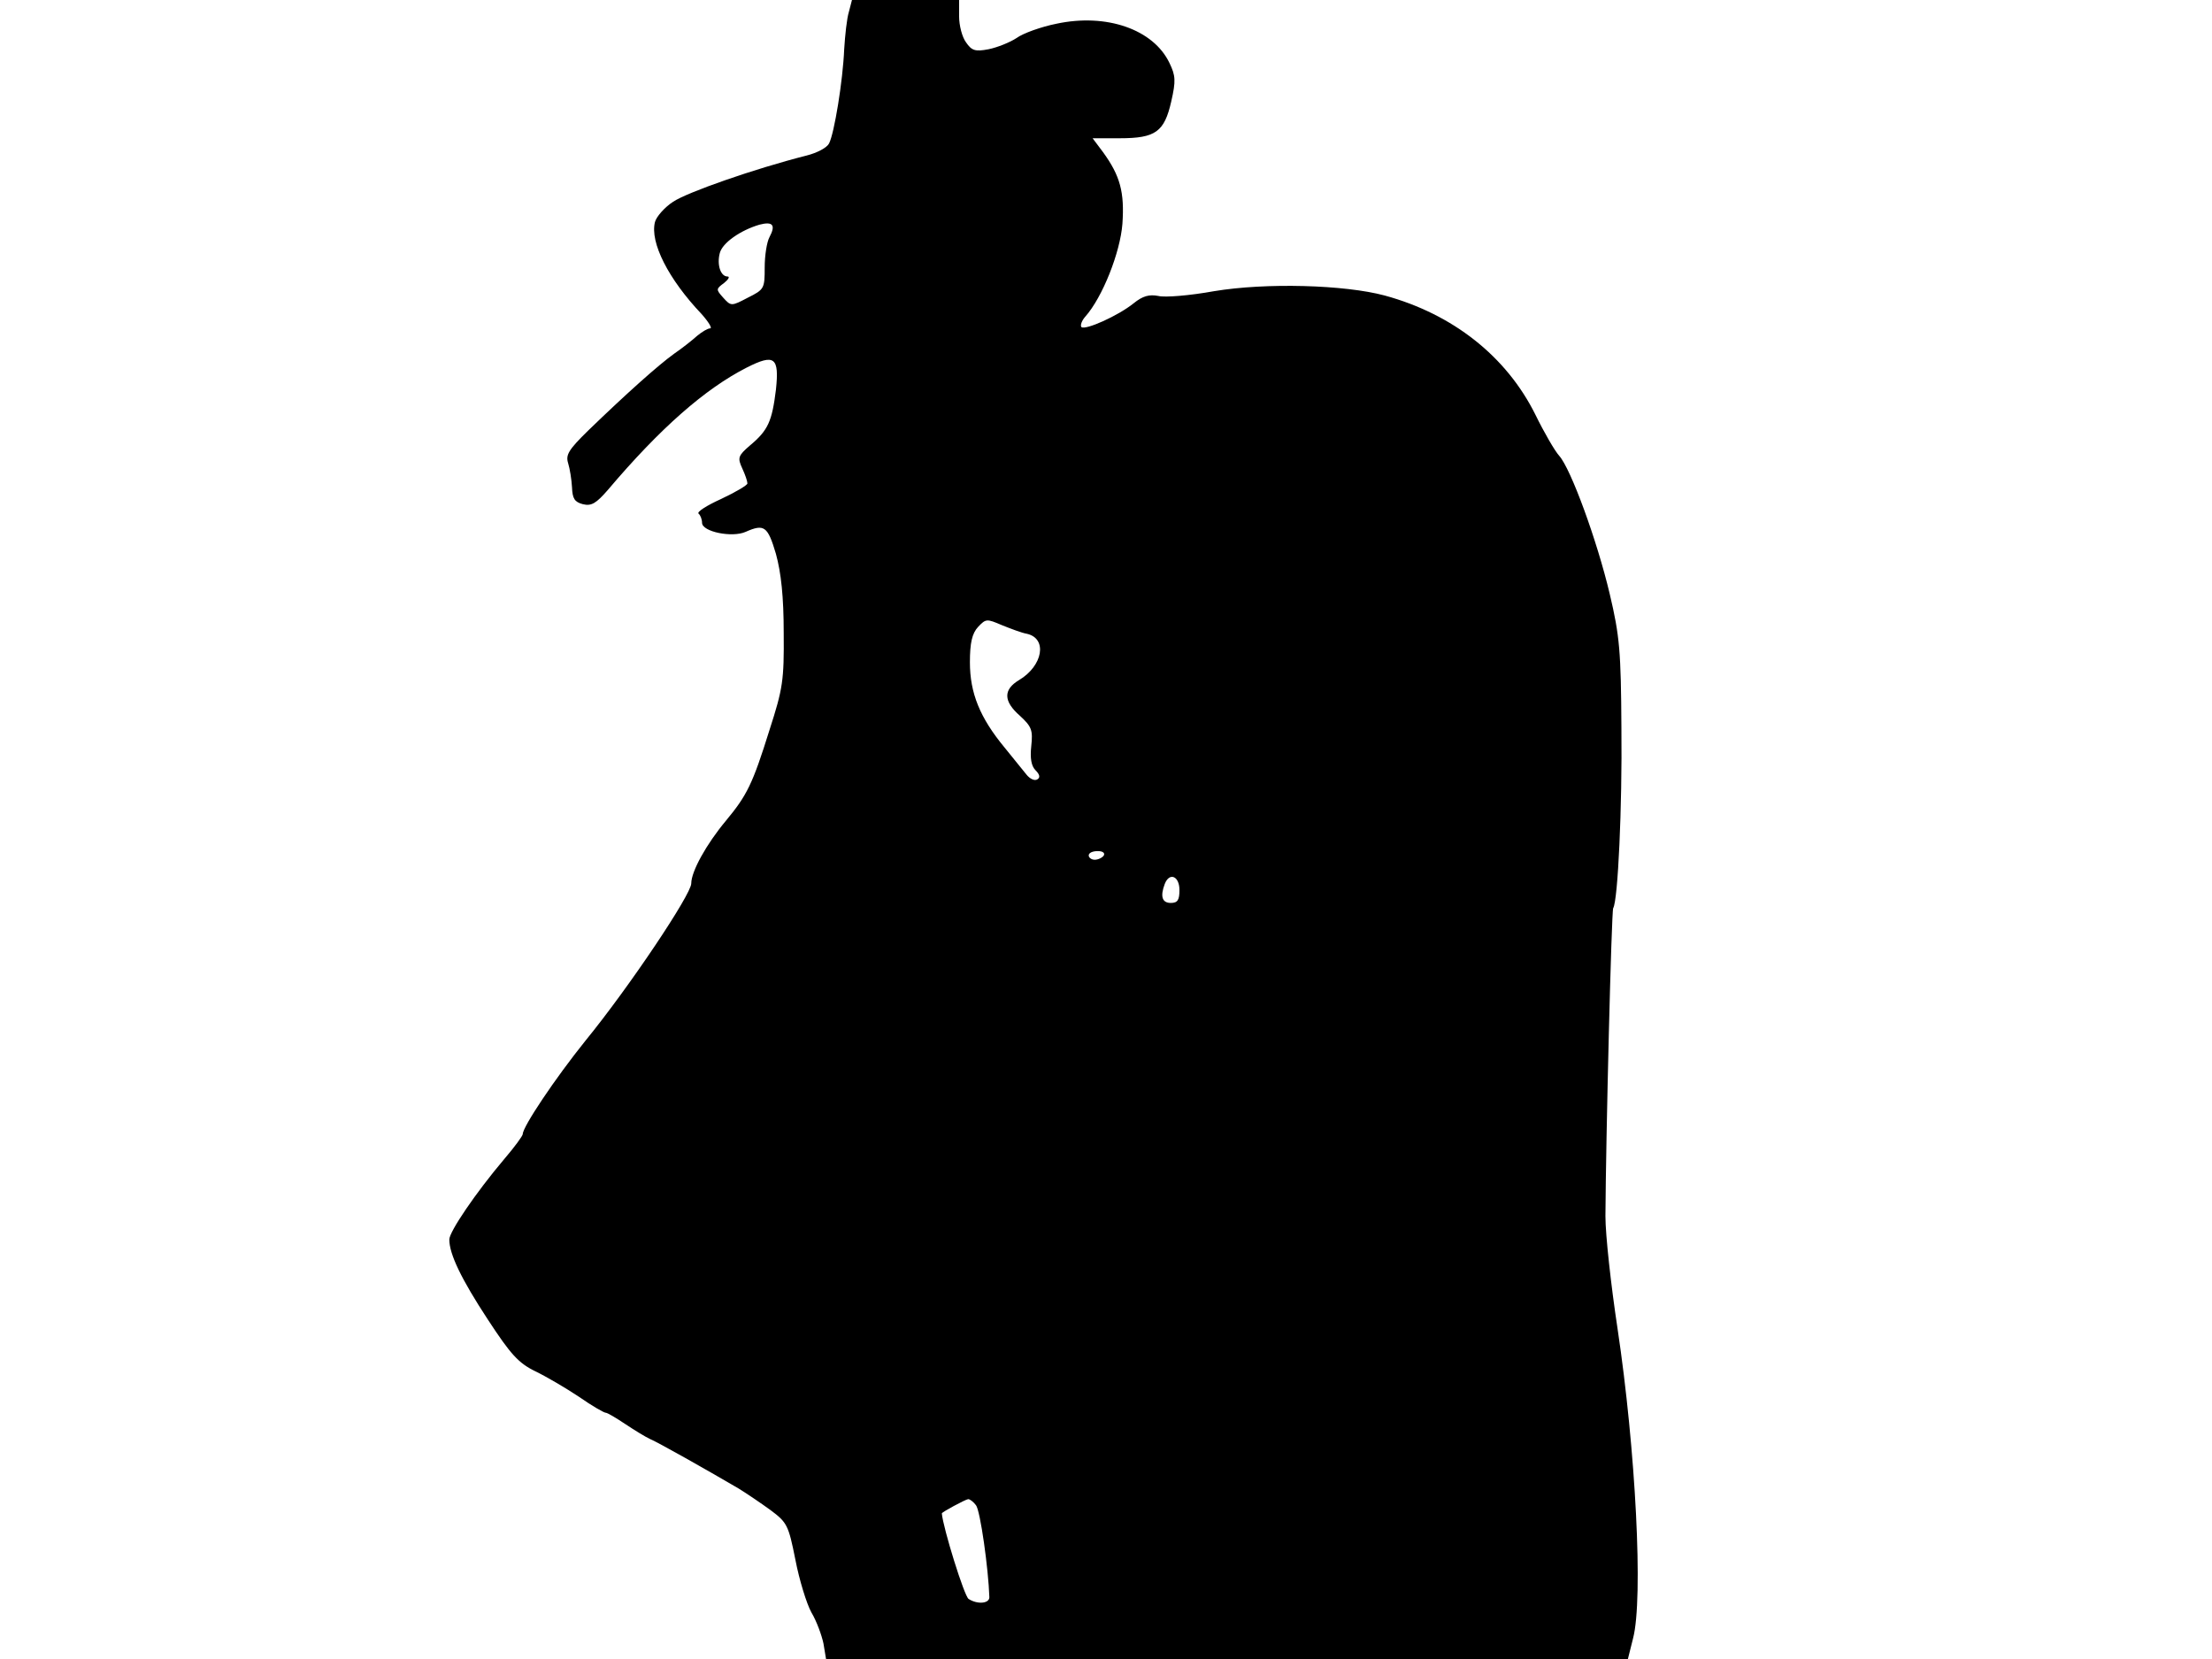 <svg xmlns="http://www.w3.org/2000/svg" width="682.667" height="512" version="1.0" viewBox="0 0 512 384"><path d="M196.5 2.7c-.5 1.6-.9 5.5-1.1 8.7-.3 7.3-2.3 19.5-3.5 21.8-.5 1-2.8 2.2-5.2 2.8-12.2 3.1-27.6 8.5-30.9 10.7-2 1.3-3.9 3.5-4.2 4.7-1.2 4.7 3.1 13.2 10.8 21.3 1.6 1.8 2.5 3.3 2 3.3-.6 0-1.9.8-3 1.7-1.1 1-3.5 2.9-5.4 4.2-3.6 2.6-10.8 9-19.9 17.8-4.5 4.4-5.2 5.6-4.6 7.5.4 1.3.8 3.8.9 5.6.1 2.6.6 3.4 2.5 3.9 2 .5 3.1-.2 5.8-3.3 12.1-14.3 22.5-23.4 32.1-28.3 6.5-3.3 7.6-2.4 6.8 5.1-.9 7.3-1.8 9.4-6 12.9-2.8 2.4-2.9 2.9-1.8 5.3.7 1.5 1.2 3 1.2 3.5 0 .4-2.7 2-6.1 3.6-3.3 1.5-5.7 3-5.2 3.4.4.3.8 1.3.8 2.1 0 2.1 7 3.5 10.1 2.1 4.3-1.9 5.1-1.3 7 5.1 1.2 4.4 1.8 9.9 1.8 18.3.1 11-.2 12.9-3.3 22.5-3.9 12.5-5.2 15.1-10.1 21-4.5 5.4-8 11.7-8 14.5 0 2.5-14.3 23.9-24.5 36.4-7 8.7-14.5 19.9-14.5 21.6 0 .4-1.9 3-4.3 5.8-6.6 7.8-12.7 16.8-12.7 18.6 0 3.4 2.8 9.2 8.9 18.5 5.3 8.1 7.1 10.1 11 12 2.5 1.2 7.1 3.9 10.1 5.9 3 2.1 5.8 3.7 6.2 3.7s2.4 1.2 4.5 2.6 4.7 3 5.8 3.5c1.9.8 12.7 6.9 20.4 11.4 1.8 1.1 5.2 3.4 7.4 5 3.9 2.9 4.2 3.5 5.8 11.5.9 4.7 2.6 10.2 3.7 12.2 1.2 2 2.4 5.3 2.8 7.2l.6 3.6h185.6l1.2-4.8c2.4-9.2.6-43.7-3.6-71.7-1.5-9.9-2.8-21.6-2.8-26 .1-17.9 1.4-70.7 1.8-71.3 1.1-1.8 2.1-23.5 1.9-41.7-.1-17.7-.4-21.3-2.7-31-2.9-12.3-9-29-11.7-32-1-1.1-3.5-5.4-5.5-9.5-6.7-13.5-19.1-23.3-34.9-27.6-9.3-2.5-27.5-3-39.5-1-5.5 1-11.4 1.5-12.9 1.1-2.1-.4-3.6 0-5.7 1.7-3.6 2.9-11.2 6.3-12.1 5.5-.3-.4.1-1.5.9-2.4 4-4.5 8.1-14.9 8.6-21.5.5-7.3-.5-11.1-4.5-16.6l-2.4-3.2h6.3c8.3 0 10.3-1.5 11.9-8.5 1.1-4.8 1-6-.4-8.9C267 6.8 256.1 3 244.5 5.5c-3.5.7-7.7 2.2-9.2 3.3-1.5 1-4.5 2.2-6.5 2.6-3.1.6-3.9.3-5.2-1.6-.9-1.2-1.6-3.9-1.6-6V0h-24.8zm-18.4 52.2c-.6 1.1-1.1 4.2-1.1 7 0 4.9-.1 5.1-3.9 7-3.8 2-3.9 2-5.7 0-1.7-1.9-1.7-2 .2-3.4 1-.8 1.4-1.5.8-1.5-1.6 0-2.5-2.7-1.8-5.4.6-2.4 4.8-5.3 9.2-6.6 3.1-.8 3.8.1 2.3 2.9m59.6 91.8c4.8 1.1 3.7 7.4-1.8 10.7-3.7 2.2-3.7 4.9.2 8.3 2.7 2.5 3 3.3 2.6 7-.3 2.8 0 4.6 1 5.6s1.1 1.7.4 2.1c-.6.4-1.7-.1-2.5-1.1s-3.1-3.8-5.1-6.3c-5.7-6.9-8-12.6-8-19.7 0-4.5.5-6.7 1.9-8.2 1.8-1.9 2-1.9 5.5-.4 2 .8 4.6 1.8 5.8 2m17.8 51.3c-.3.5-1.3 1-2.1 1s-1.4-.5-1.4-1c0-.6.9-1 2.1-1 1.1 0 1.7.4 1.4 1m17.5 8c0 2.3-.4 3-2 3-2 0-2.5-1.5-1.4-4.4 1.1-2.8 3.4-1.8 3.4 1.4m-47.1 142.4c1 1.2 2.9 14.8 3.1 21.3 0 1.5-2.8 1.7-4.8.4-1-.6-5.9-16.4-6.2-19.8 0-.3 5.4-3.2 6.1-3.3.4 0 1.2.6 1.8 1.4"/></svg>
